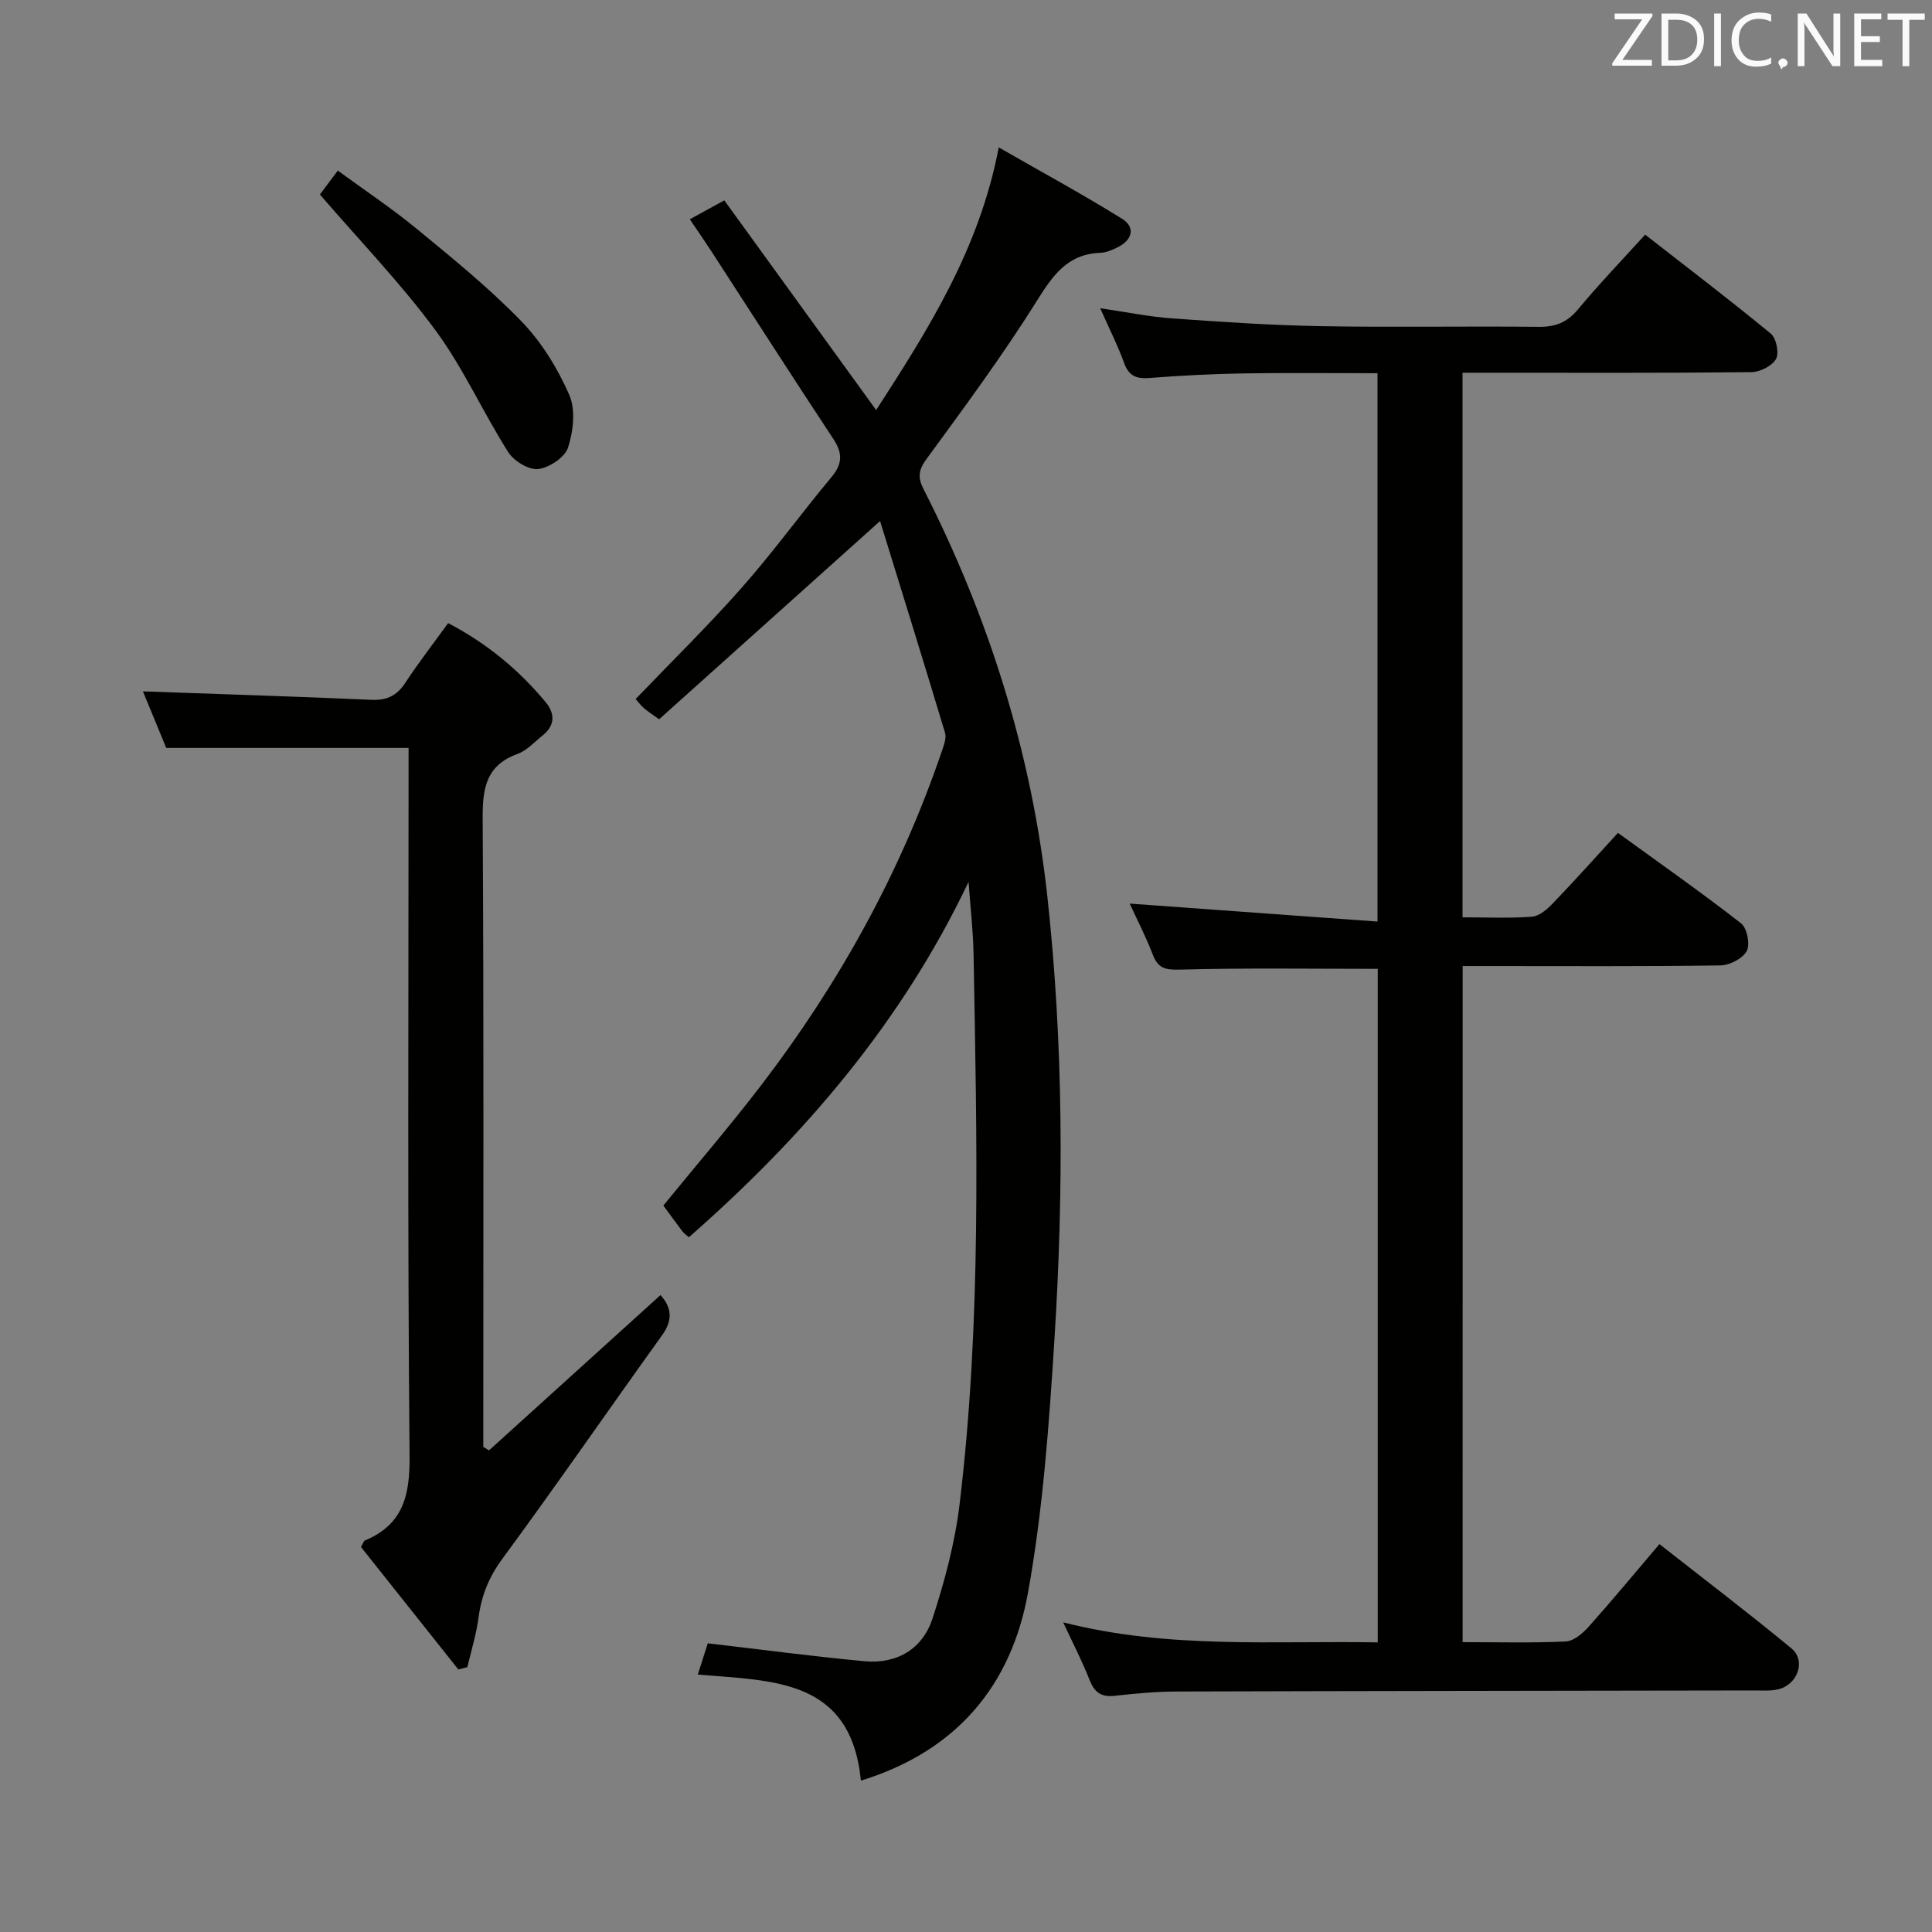 <svg enable-background="new 0 0 400 400" viewBox="0 0 400 400" xmlns="http://www.w3.org/2000/svg"><rect x="0" y="0" width="400" height="400" fill="#808080" stroke="none"/><path d="m302.82 339.99c7.39 0 14.39.19 21.36-.14 1.62-.08 3.47-1.65 4.69-3 4.87-5.46 9.54-11.1 14.7-17.16 9.19 7.22 18.4 14.22 27.32 21.58 3.08 2.54 1.31 7.54-2.76 8.49-1.59.37-3.31.23-4.97.23-39.82.07-79.65.1-119.47.22-4.31.01-8.63.41-12.92.89-2.81.32-4.19-.75-5.2-3.31-1.48-3.79-3.37-7.43-5.45-11.9 21.96 5.59 43.43 3.76 65.13 4.15 0-46.75 0-93.15 0-139.45-13.84 0-27.45-.21-41.05.16-3.05.08-4.47-.33-5.54-3.13-1.42-3.7-3.25-7.24-4.77-10.54 17.01 1.23 33.92 2.46 51.31 3.72 0-38.38 0-75.61 0-113.53-9.3 0-18.55-.11-27.79.04-6.48.11-12.97.44-19.43.95-2.74.21-4.29-.43-5.26-3.15-1.29-3.57-3.03-6.99-4.94-11.3 5.38.79 10.12 1.77 14.91 2.11 10.28.74 20.57 1.43 30.86 1.61 14.99.27 29.99-.03 44.99.14 3.47.04 5.89-.89 8.15-3.6 4.35-5.23 9.07-10.15 13.92-15.49 8.85 6.9 17.57 13.54 26.02 20.5 1.14.94 1.76 4.05 1.07 5.26-.83 1.45-3.33 2.69-5.12 2.71-17.99.2-35.99.12-53.99.12-1.81 0-3.61 0-5.79 0v112.75c4.88 0 9.67.23 14.4-.13 1.53-.12 3.17-1.58 4.35-2.81 4.47-4.66 8.78-9.47 13.43-14.54 8.69 6.31 17.25 12.31 25.49 18.73 1.24.97 1.91 4.36 1.17 5.73-.84 1.56-3.54 2.95-5.45 2.98-15.83.23-31.66.13-47.49.13-1.82 0-3.64 0-5.87 0-.01 46.63-.01 93-.01 139.98z" fill="#010100"/><path d="m200.53 182.58c-13.82 29.07-34.08 52.69-57.9 73.58-.58-.52-1.01-.8-1.31-1.18-1.31-1.72-2.57-3.47-3.98-5.39 6.82-8.36 13.85-16.53 20.38-25.07 16.06-21.01 28.73-43.91 37.28-69 .41-1.21.99-2.69.66-3.79-4.37-14.56-8.89-29.07-13.45-43.85-15.92 14.28-30.82 27.65-45.75 41.04-1.62-1.17-2.43-1.68-3.14-2.3-.62-.54-1.12-1.21-1.72-1.89 7.41-7.73 15-15.16 22-23.09 6.49-7.35 12.26-15.32 18.54-22.85 2.3-2.75 2.35-4.95.39-7.92-8.52-12.89-16.85-25.91-25.27-38.88-1.36-2.09-2.78-4.13-4.44-6.59 2.26-1.24 4.38-2.41 7.14-3.92 10.44 14.42 20.83 28.77 31.44 43.42 10.84-16.8 21.35-33.3 25.38-54.38 9.07 5.2 17.45 9.75 25.54 14.78 2.74 1.7 2.19 4.29-.78 5.82-1.16.6-2.48 1.18-3.75 1.22-6.83.27-9.85 4.72-13.19 10.06-7.05 11.25-14.97 21.96-22.81 32.68-1.67 2.28-1.78 3.83-.59 6.17 13.54 26.58 22.39 54.69 25.64 84.32 3.34 30.49 3.4 61.14 1.47 91.73-1.11 17.55-2.36 35.21-5.48 52.48-3.45 19.06-14.66 32.75-34.59 38.88-2.07-21.16-18.22-20.64-33.77-21.95.83-2.6 1.6-5.02 2.07-6.48 11.21 1.3 21.81 2.72 32.46 3.71 6.74.62 12.03-2.57 14.08-8.88 2.5-7.67 4.63-15.63 5.59-23.62 4.56-37.8 3.57-75.77 2.9-113.72-.09-5.06-.68-10.09-1.04-15.14z" fill="#010100"/><path d="m84.59 154.85c-16.9 0-33.14 0-50.17 0-1.48-3.59-3.28-7.95-4.83-11.71 15.85.57 31.59 1.05 47.31 1.75 3.22.14 5.26-.86 7.01-3.52 2.72-4.15 5.78-8.09 8.87-12.36 7.98 4.17 14.57 9.61 20.14 16.3 2.01 2.4 2.04 4.87-.58 6.96-1.69 1.35-3.25 3.12-5.19 3.82-6.49 2.36-7.25 7.06-7.22 13.28.25 41.64.13 83.29.13 124.93v5.27c.4.24.79.47 1.19.71 11.76-10.65 23.52-21.31 35.5-32.15 2.26 2.5 2.65 5.09.32 8.33-11.06 15.39-21.83 31-33.06 46.27-2.79 3.79-4.33 7.61-4.93 12.15-.46 3.47-1.52 6.87-2.32 10.29-.62.16-1.24.31-1.87.47-6.76-8.51-13.52-17.01-20.16-25.36.48-.81.57-1.23.81-1.33 7.89-3.31 9.34-9.26 9.26-17.49-.44-46.8-.21-93.61-.21-140.42 0-2.11 0-4.24 0-6.19z" fill="#010100"/><path d="m66.23 40.27c.85-1.14 2.04-2.72 3.71-4.95 5.54 4.06 11.18 7.81 16.38 12.09 7.44 6.12 14.97 12.23 21.65 19.13 4.15 4.28 7.47 9.71 9.88 15.19 1.36 3.08.85 7.54-.24 10.92-.65 2.04-3.9 4.2-6.2 4.46-1.96.22-5.04-1.68-6.21-3.53-5.24-8.27-9.27-17.37-15.05-25.21-7.16-9.71-15.61-18.46-23.92-28.1z" fill="#010100"/><g fill="#fafafb"><path d="m342.2 3.2-6.3 9.2h6.1v1.2h-8.2v-.5l6.2-9.1h-5.7v-1.2h7.8v.4z"/><path d="m344 13.7v-10.9h3.1c1.6 0 3 .5 4.1 1.4 1.1 1 1.6 2.2 1.6 3.9s-.5 3-1.6 4-2.5 1.5-4.2 1.5h-3zm1.4-9.6v8.4h1.6c1.4 0 2.5-.4 3.2-1.1.8-.8 1.2-1.8 1.2-3.2s-.4-2.4-1.2-3.1-1.8-1-3.1-1z"/><path d="m356.3 2.8v10.9h-1.4v-10.9z"/><path d="m366.6 13.2c-.8.4-1.8.6-3 .6-1.6 0-2.8-.5-3.7-1.5s-1.4-2.3-1.4-3.9c0-1.7.5-3.2 1.6-4.2s2.4-1.6 4-1.6c1 0 1.9.1 2.6.4v1.5c-.8-.4-1.6-.6-2.6-.6-1.2 0-2.2.4-3 1.2s-1.1 1.9-1.1 3.3c0 1.3.4 2.3 1.1 3.1s1.6 1.1 2.8 1.1c1.1 0 2-.2 2.8-.7v1.3z"/><path d="m368.2 13c0-.3.1-.5.3-.6.2-.2.4-.3.6-.3.3 0 .5.1.7.3s.3.4.3.6-.1.5-.3.6c-.2.2-.4.3-.7.3-.3 1-.5-.1-.6-.3-.2-.2-.3-.4-.3-.6z"/><path d="m381.1 13.7h-1.7l-5.5-8.4c-.2-.2-.3-.5-.4-.7 0 .2.1.8.1 1.5v7.6h-1.4v-10.9h1.8l5.3 8.3c.3.4.4.6.4.8 0-.3-.1-.8-.1-1.6v-7.5h1.4v10.9z"/><path d="m389.7 13.7h-5.8v-10.9h5.6v1.2h-4.2v3.5h3.9v1.2h-3.9v3.7h4.4z"/><path d="m398.4 4.1h-3.1v9.6h-1.4v-9.6h-3.1v-1.3h7.7v1.3z"/></g></svg>